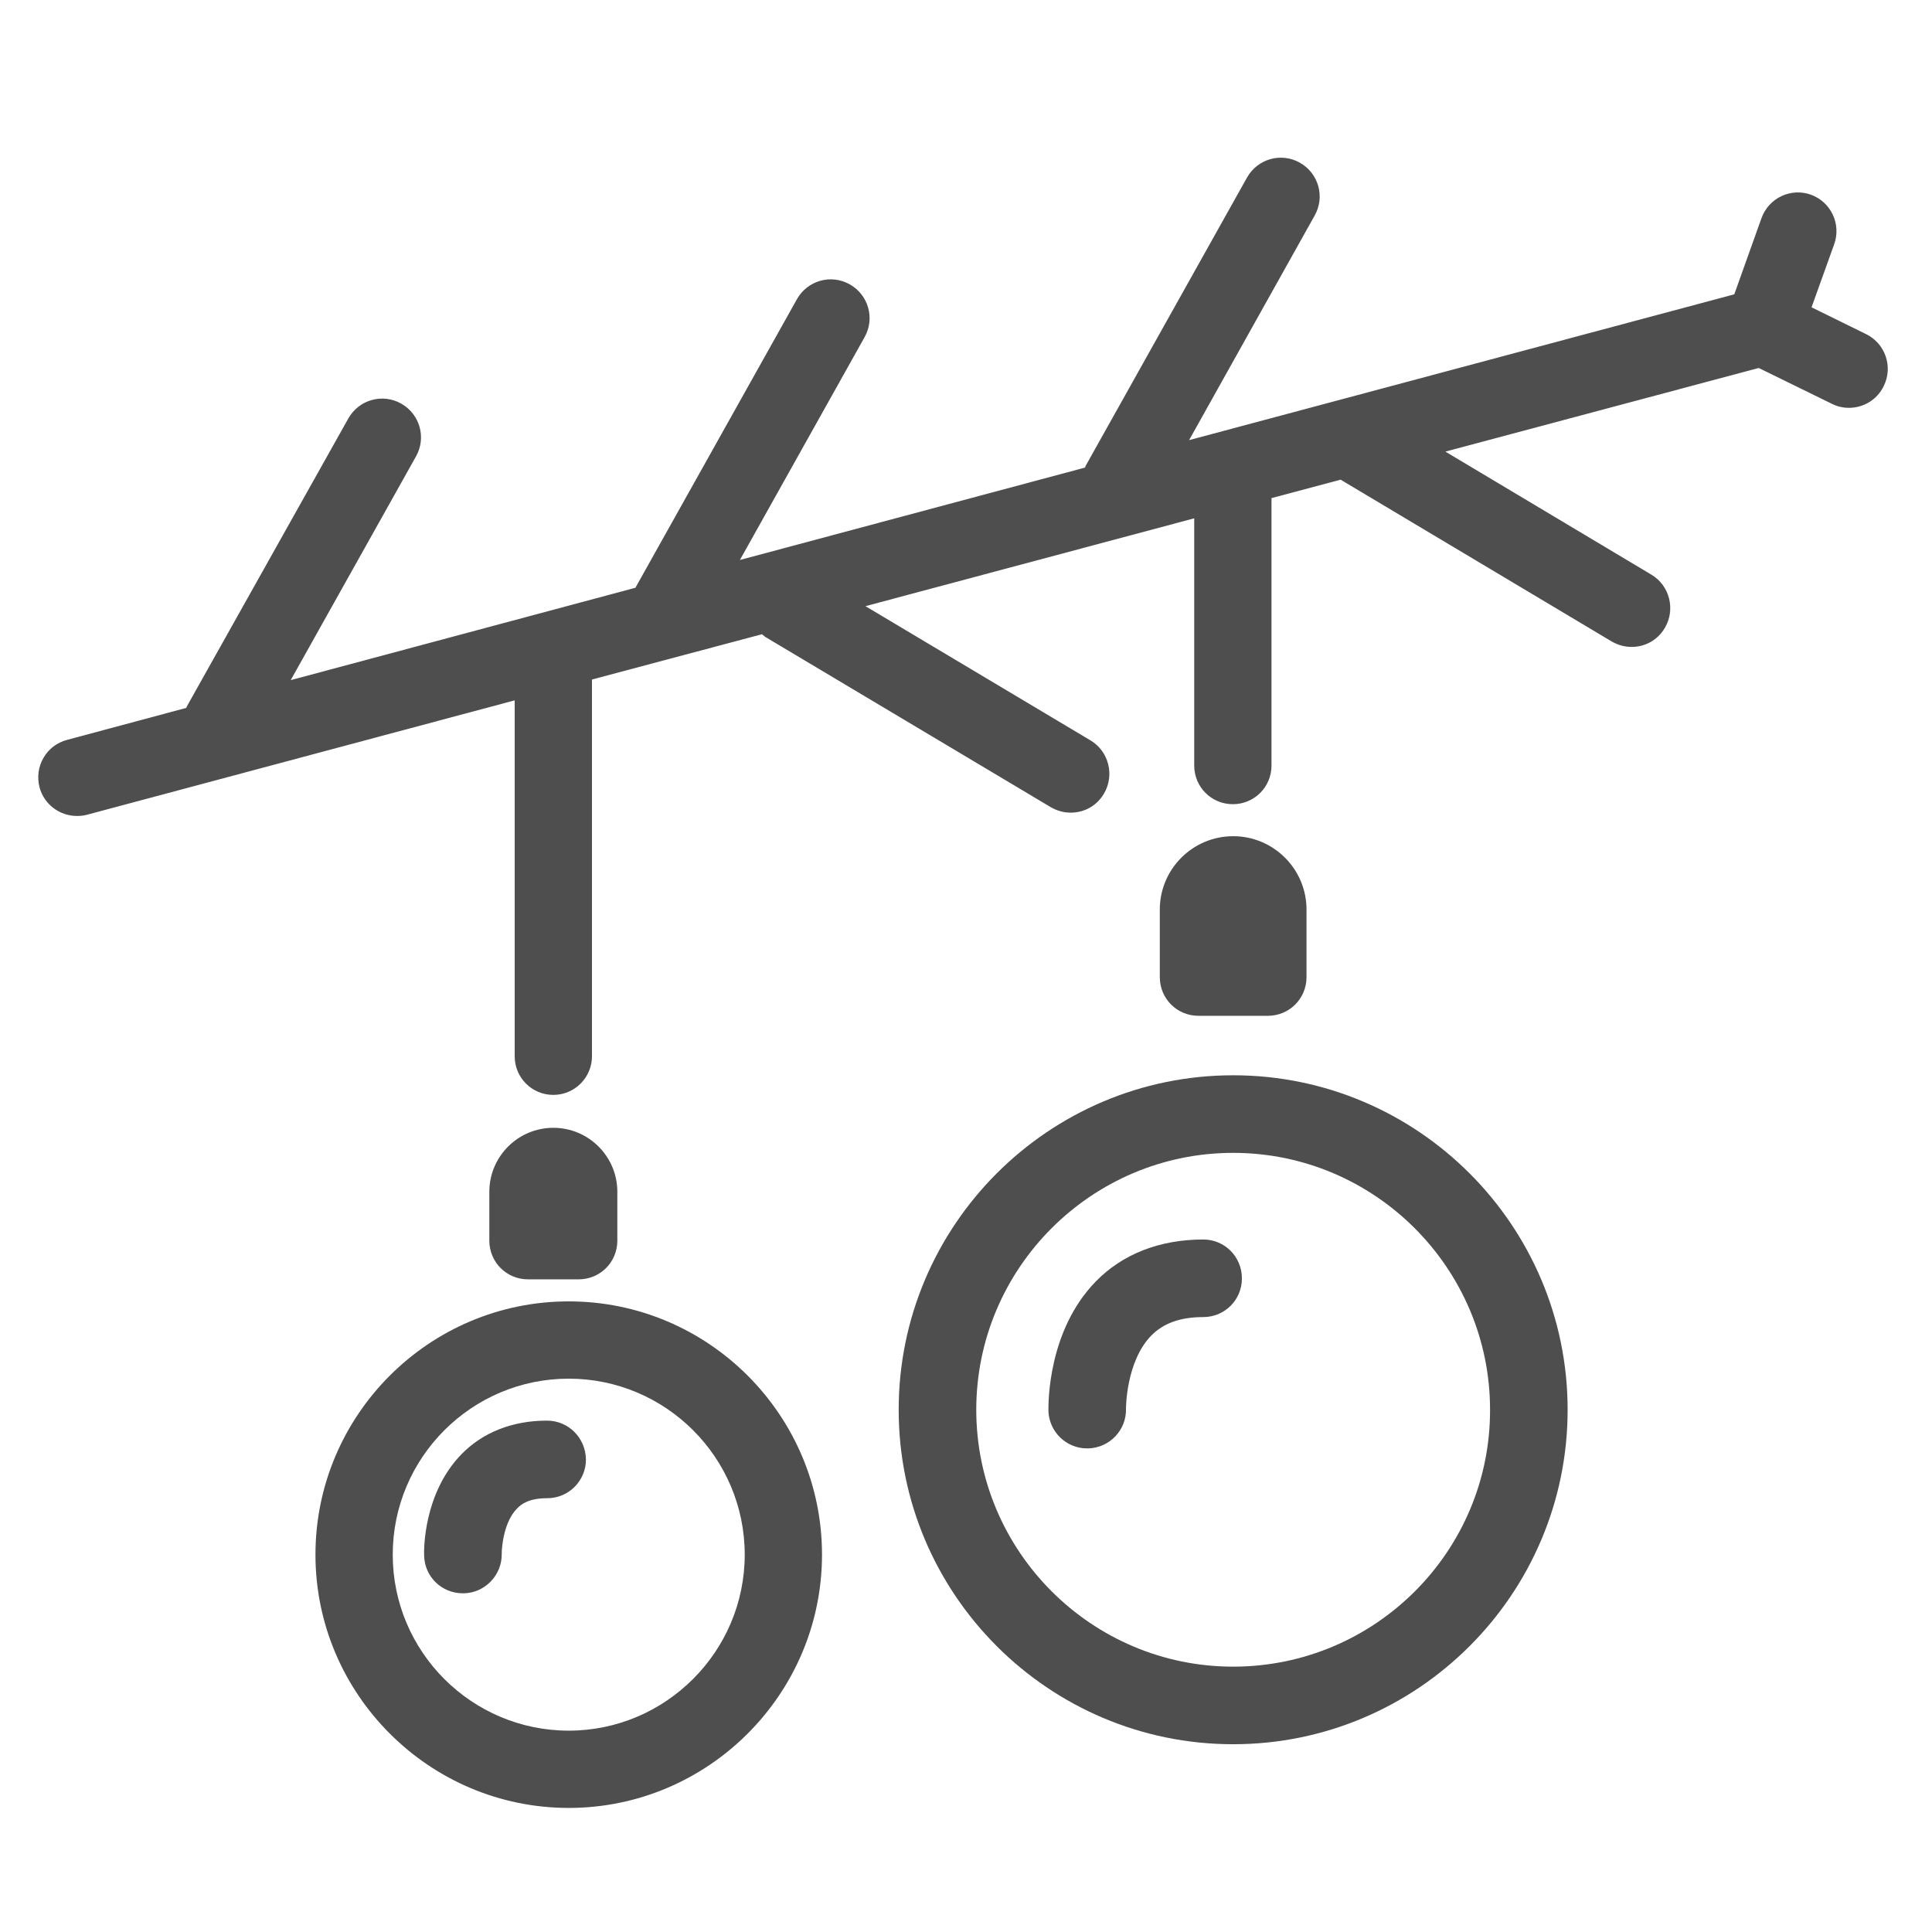 <?xml version="1.0" encoding="utf-8"?>
<!-- Generator: Adobe Illustrator 24.0.2, SVG Export Plug-In . SVG Version: 6.00 Build 0)  -->
<svg version="1.1" id="Capa_1" xmlns="http://www.w3.org/2000/svg" xmlns:xlink="http://www.w3.org/1999/xlink" x="0px" y="0px"
	 viewBox="0 0 64 64" style="enable-background:new 0 0 64 64;" xml:space="preserve">
<style type="text/css">
	.st0{fill:#4E4E4E;}
</style>
<g>
	<path class="st0" d="M61.82,11.07l-1.81-0.89l0.75-2.09c0.24-0.67-0.11-1.4-0.77-1.64c-0.67-0.24-1.4,0.11-1.64,0.78l-0.9,2.52
		l-18.06,4.83l4.16-7.44c0.35-0.62,0.13-1.4-0.49-1.75c-0.62-0.35-1.4-0.13-1.75,0.49l-5.34,9.54c-0.01,0.02-0.02,0.05-0.03,0.07
		l-11.43,3.06l4.13-7.38c0.35-0.62,0.13-1.4-0.49-1.75c-0.62-0.35-1.4-0.13-1.75,0.49l-5.34,9.54c0,0,0,0.01-0.01,0.02L9.63,22.53
		l4.15-7.41c0.35-0.62,0.13-1.4-0.49-1.75c-0.62-0.35-1.4-0.13-1.75,0.49L6.19,23.4c-0.01,0.02-0.01,0.03-0.02,0.05l-3.95,1.06
		c-0.69,0.18-1.09,0.89-0.91,1.57c0.15,0.57,0.67,0.95,1.24,0.95c0.11,0,0.22-0.01,0.33-0.04l14.17-3.79v11.79
		c0,0.71,0.57,1.28,1.28,1.28s1.28-0.58,1.28-1.28V22.51l5.63-1.5c0.06,0.05,0.12,0.1,0.18,0.13l9.39,5.6
		c0.21,0.12,0.43,0.18,0.66,0.18c0.44,0,0.86-0.22,1.1-0.63c0.36-0.61,0.16-1.4-0.44-1.76l-7.46-4.45l10.89-2.91v8.19
		c0,0.71,0.57,1.28,1.28,1.28c0.71,0,1.28-0.57,1.28-1.28V16.5l2.29-0.61l8.98,5.36c0.21,0.12,0.43,0.18,0.66,0.18
		c0.44,0,0.86-0.22,1.1-0.63c0.36-0.61,0.16-1.4-0.44-1.76l-6.83-4.08l10.38-2.77l2.43,1.19c0.18,0.09,0.37,0.13,0.56,0.13
		c0.47,0,0.93-0.26,1.15-0.72C62.72,12.15,62.45,11.38,61.82,11.07z"/>
	<path class="st0" d="M18.84,43.11c-4.63,0-8.39,3.77-8.39,8.39s3.77,8.39,8.39,8.39s8.39-3.77,8.39-8.39S23.47,43.11,18.84,43.11z
		 M18.84,57.33c-3.21,0-5.83-2.61-5.83-5.83c0-3.21,2.61-5.83,5.83-5.83c3.21,0,5.83,2.61,5.83,5.83
		C24.67,54.71,22.05,57.33,18.84,57.33z"/>
	<path class="st0" d="M18.12,47.06c-1.15,0-2.13,0.39-2.84,1.12c-1.25,1.29-1.24,3.15-1.23,3.36c0.02,0.7,0.59,1.24,1.28,1.24
		c0.01,0,0.02,0,0.03,0c0.7-0.01,1.27-0.6,1.26-1.3c0-0.27,0.08-1.08,0.51-1.51c0.14-0.15,0.4-0.34,1-0.34
		c0.71,0,1.28-0.58,1.28-1.28C19.4,47.63,18.83,47.06,18.12,47.06z"/>
	<path class="st0" d="M19.17,42.38c0.71,0,1.28-0.57,1.28-1.28v-1.62c0-1.17-0.95-2.12-2.12-2.12c-1.17,0-2.12,0.95-2.12,2.12v1.62
		c0,0.71,0.57,1.28,1.28,1.28H19.17z"/>
	<path class="st0" d="M40.85,35.62c-6.11,0-11.08,4.97-11.08,11.08c0,6.11,4.97,11.08,11.08,11.08c6.11,0,11.08-4.97,11.08-11.08
		C51.93,40.59,46.96,35.62,40.85,35.62z M40.85,55.21c-4.69,0-8.51-3.82-8.51-8.51c0-4.69,3.82-8.51,8.51-8.51s8.51,3.82,8.51,8.51
		C49.37,51.39,45.55,55.21,40.85,55.21z"/>
	<path class="st0" d="M39.86,41.06c-1.44,0-2.68,0.48-3.57,1.4c-1.58,1.63-1.56,4.01-1.56,4.27c0.02,0.7,0.59,1.25,1.28,1.25
		c0.01,0,0.02,0,0.04,0c0.71-0.02,1.27-0.61,1.25-1.32c0-0.02,0-1.55,0.83-2.41c0.41-0.42,0.97-0.62,1.73-0.62
		c0.71,0,1.28-0.57,1.28-1.28C41.14,41.63,40.57,41.06,39.86,41.06z"/>
	<path class="st0" d="M42,33.65c0.71,0,1.28-0.57,1.28-1.28v-2.24c0-1.34-1.09-2.43-2.43-2.43c-1.34,0-2.43,1.09-2.43,2.43v2.24
		c0,0.71,0.57,1.28,1.28,1.28H42z"/>
</g>
</svg>
